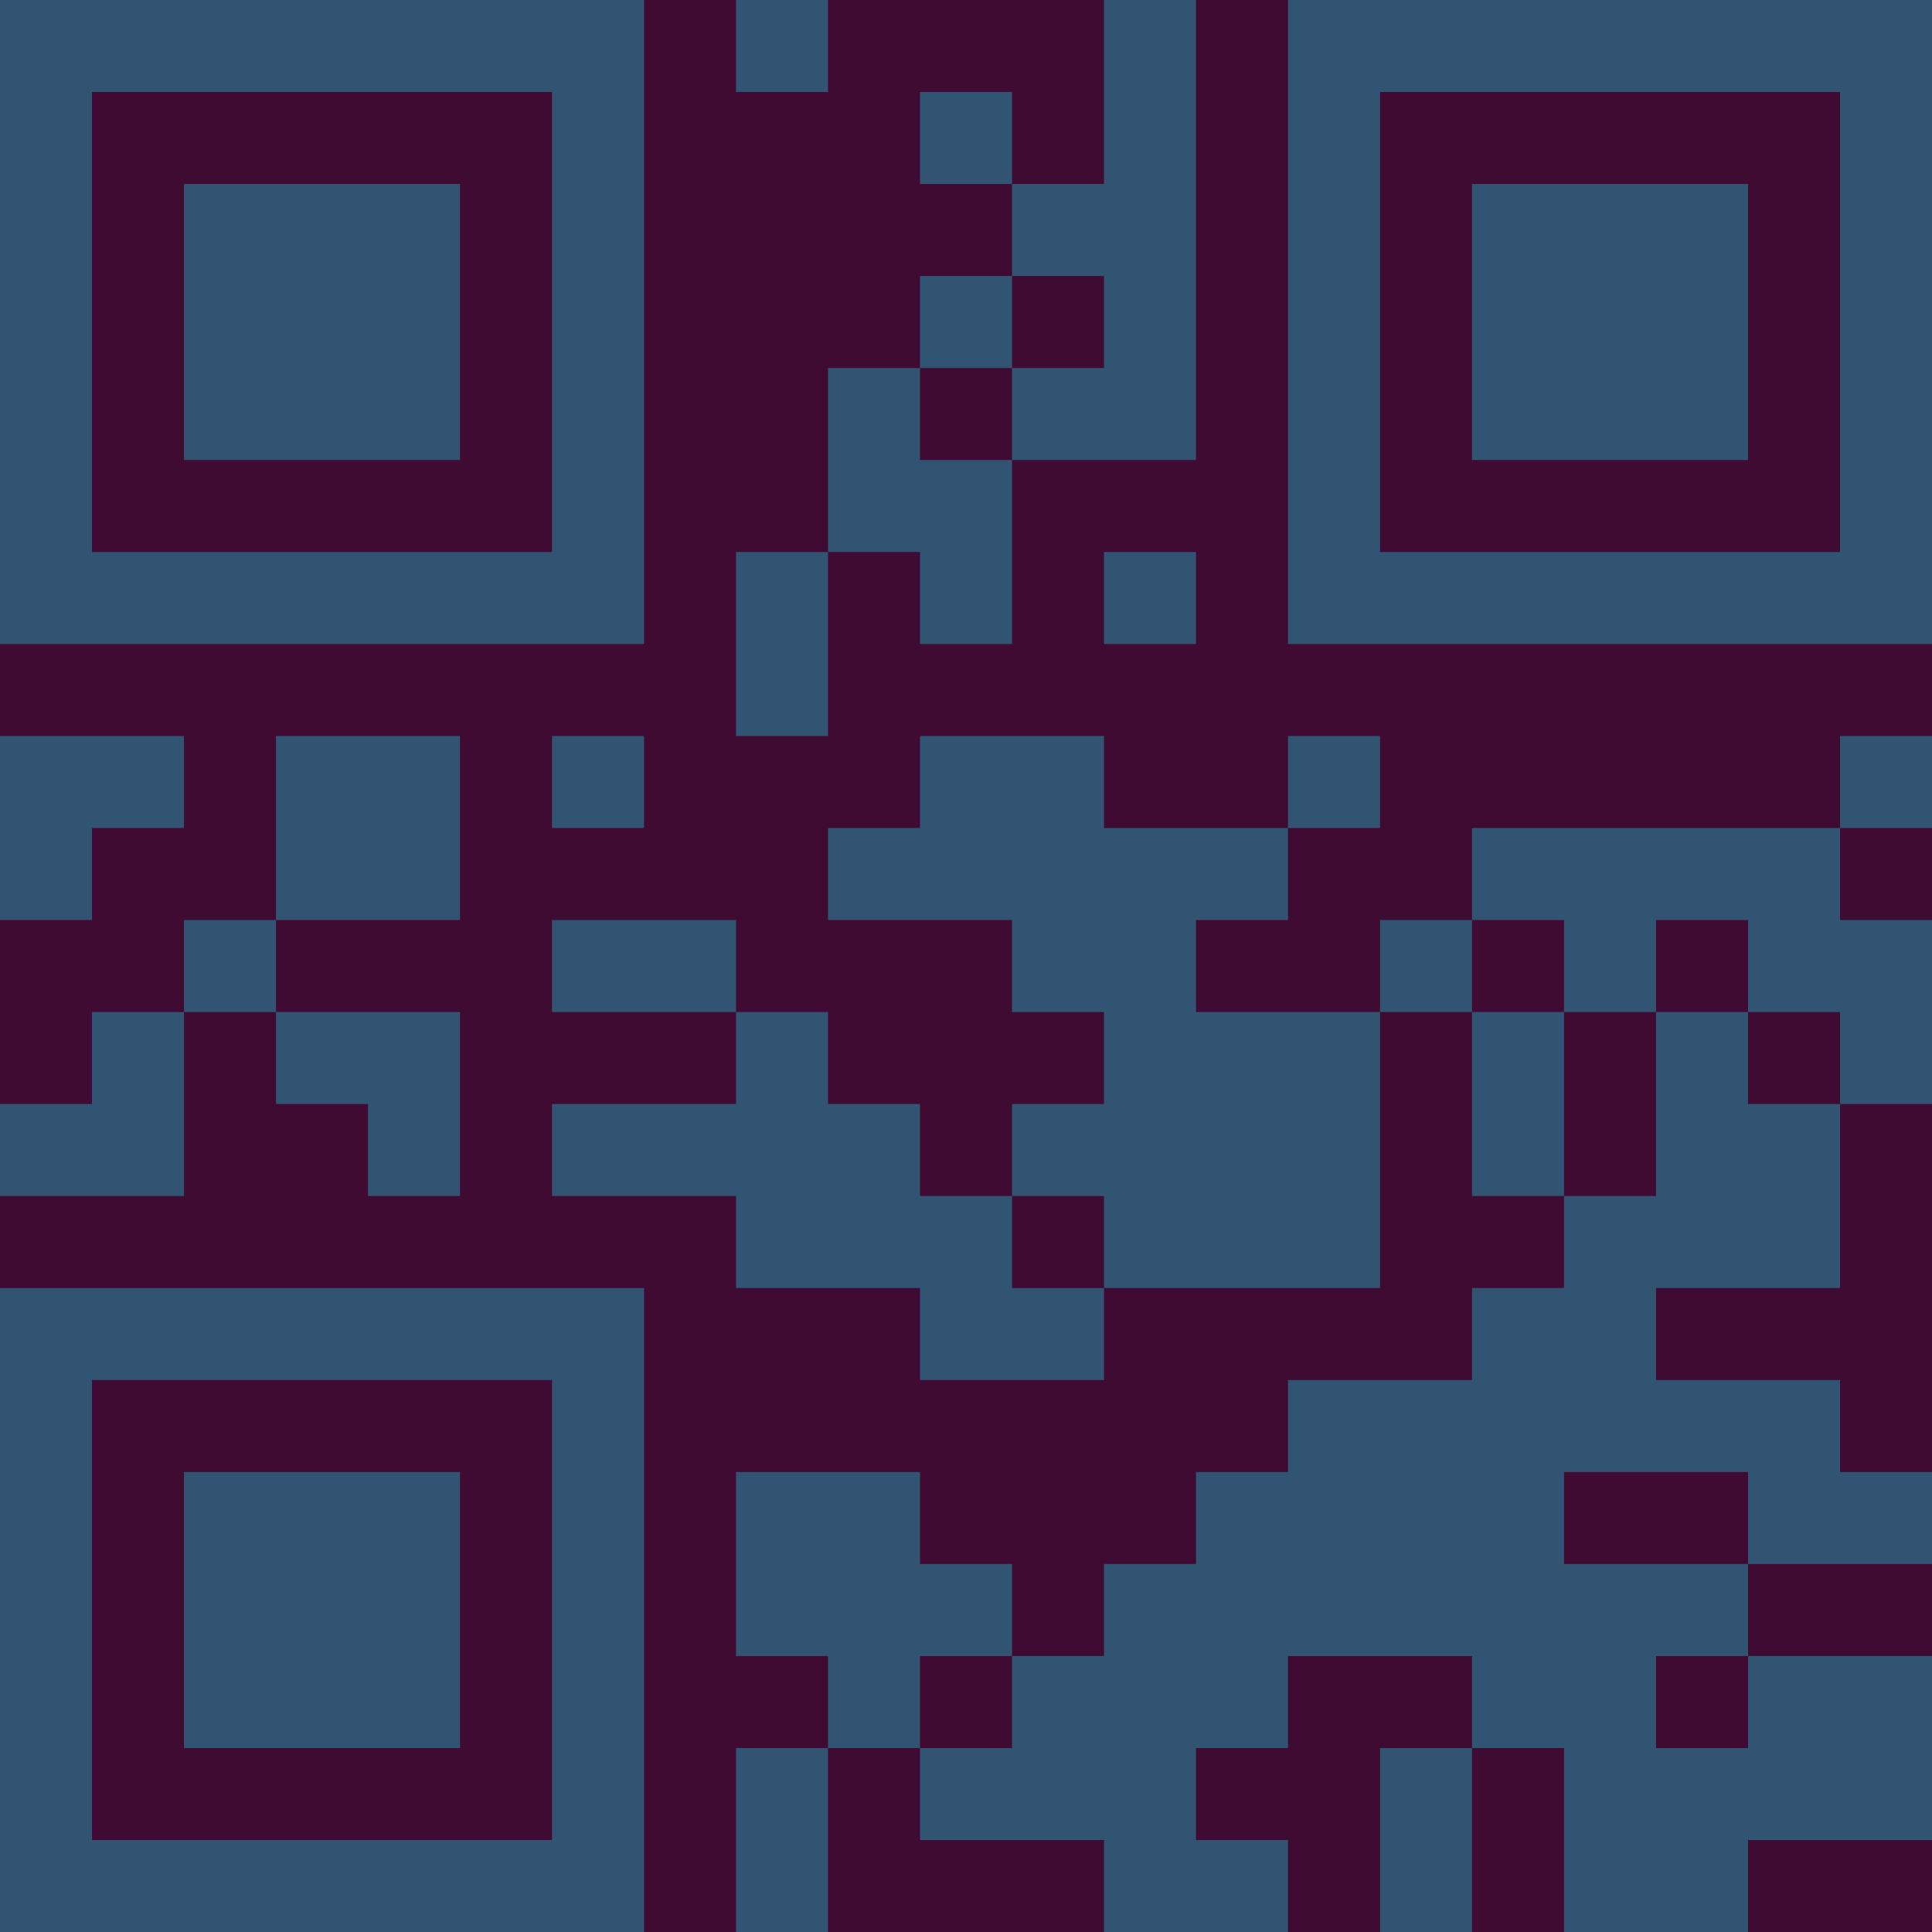 <?xml version="1.0" encoding="UTF-8"?>
<svg xmlns="http://www.w3.org/2000/svg" version="1.1" width="300" height="300" viewBox="0 0 300 300"><rect x="0" y="0" width="300" height="300" fill="#3f0b33"/><g transform="scale(14.286)"><g transform="translate(0,0)"><path fill-rule="evenodd" d="M8 0L8 1L9 1L9 0ZM12 0L12 2L11 2L11 1L10 1L10 2L11 2L11 3L10 3L10 4L9 4L9 6L8 6L8 8L9 8L9 6L10 6L10 7L11 7L11 5L13 5L13 0ZM11 3L11 4L10 4L10 5L11 5L11 4L12 4L12 3ZM12 6L12 7L13 7L13 6ZM0 8L0 10L1 10L1 9L2 9L2 8ZM3 8L3 10L2 10L2 11L1 11L1 12L0 12L0 13L2 13L2 11L3 11L3 12L4 12L4 13L5 13L5 11L3 11L3 10L5 10L5 8ZM6 8L6 9L7 9L7 8ZM10 8L10 9L9 9L9 10L11 10L11 11L12 11L12 12L11 12L11 13L10 13L10 12L9 12L9 11L8 11L8 10L6 10L6 11L8 11L8 12L6 12L6 13L8 13L8 14L10 14L10 15L12 15L12 14L15 14L15 11L16 11L16 13L17 13L17 14L16 14L16 15L14 15L14 16L13 16L13 17L12 17L12 18L11 18L11 17L10 17L10 16L8 16L8 18L9 18L9 19L8 19L8 21L9 21L9 19L10 19L10 20L12 20L12 21L14 21L14 20L13 20L13 19L14 19L14 18L16 18L16 19L15 19L15 21L16 21L16 19L17 19L17 21L19 21L19 20L21 20L21 18L19 18L19 17L21 17L21 16L20 16L20 15L18 15L18 14L20 14L20 12L21 12L21 10L20 10L20 9L21 9L21 8L20 8L20 9L16 9L16 10L15 10L15 11L13 11L13 10L14 10L14 9L15 9L15 8L14 8L14 9L12 9L12 8ZM16 10L16 11L17 11L17 13L18 13L18 11L19 11L19 12L20 12L20 11L19 11L19 10L18 10L18 11L17 11L17 10ZM11 13L11 14L12 14L12 13ZM17 16L17 17L19 17L19 16ZM10 18L10 19L11 19L11 18ZM18 18L18 19L19 19L19 18ZM0 0L0 7L7 7L7 0ZM1 1L1 6L6 6L6 1ZM2 2L2 5L5 5L5 2ZM14 0L14 7L21 7L21 0ZM15 1L15 6L20 6L20 1ZM16 2L16 5L19 5L19 2ZM0 14L0 21L7 21L7 14ZM1 15L1 20L6 20L6 15ZM2 16L2 19L5 19L5 16Z" fill="#315473"/></g></g></svg>
